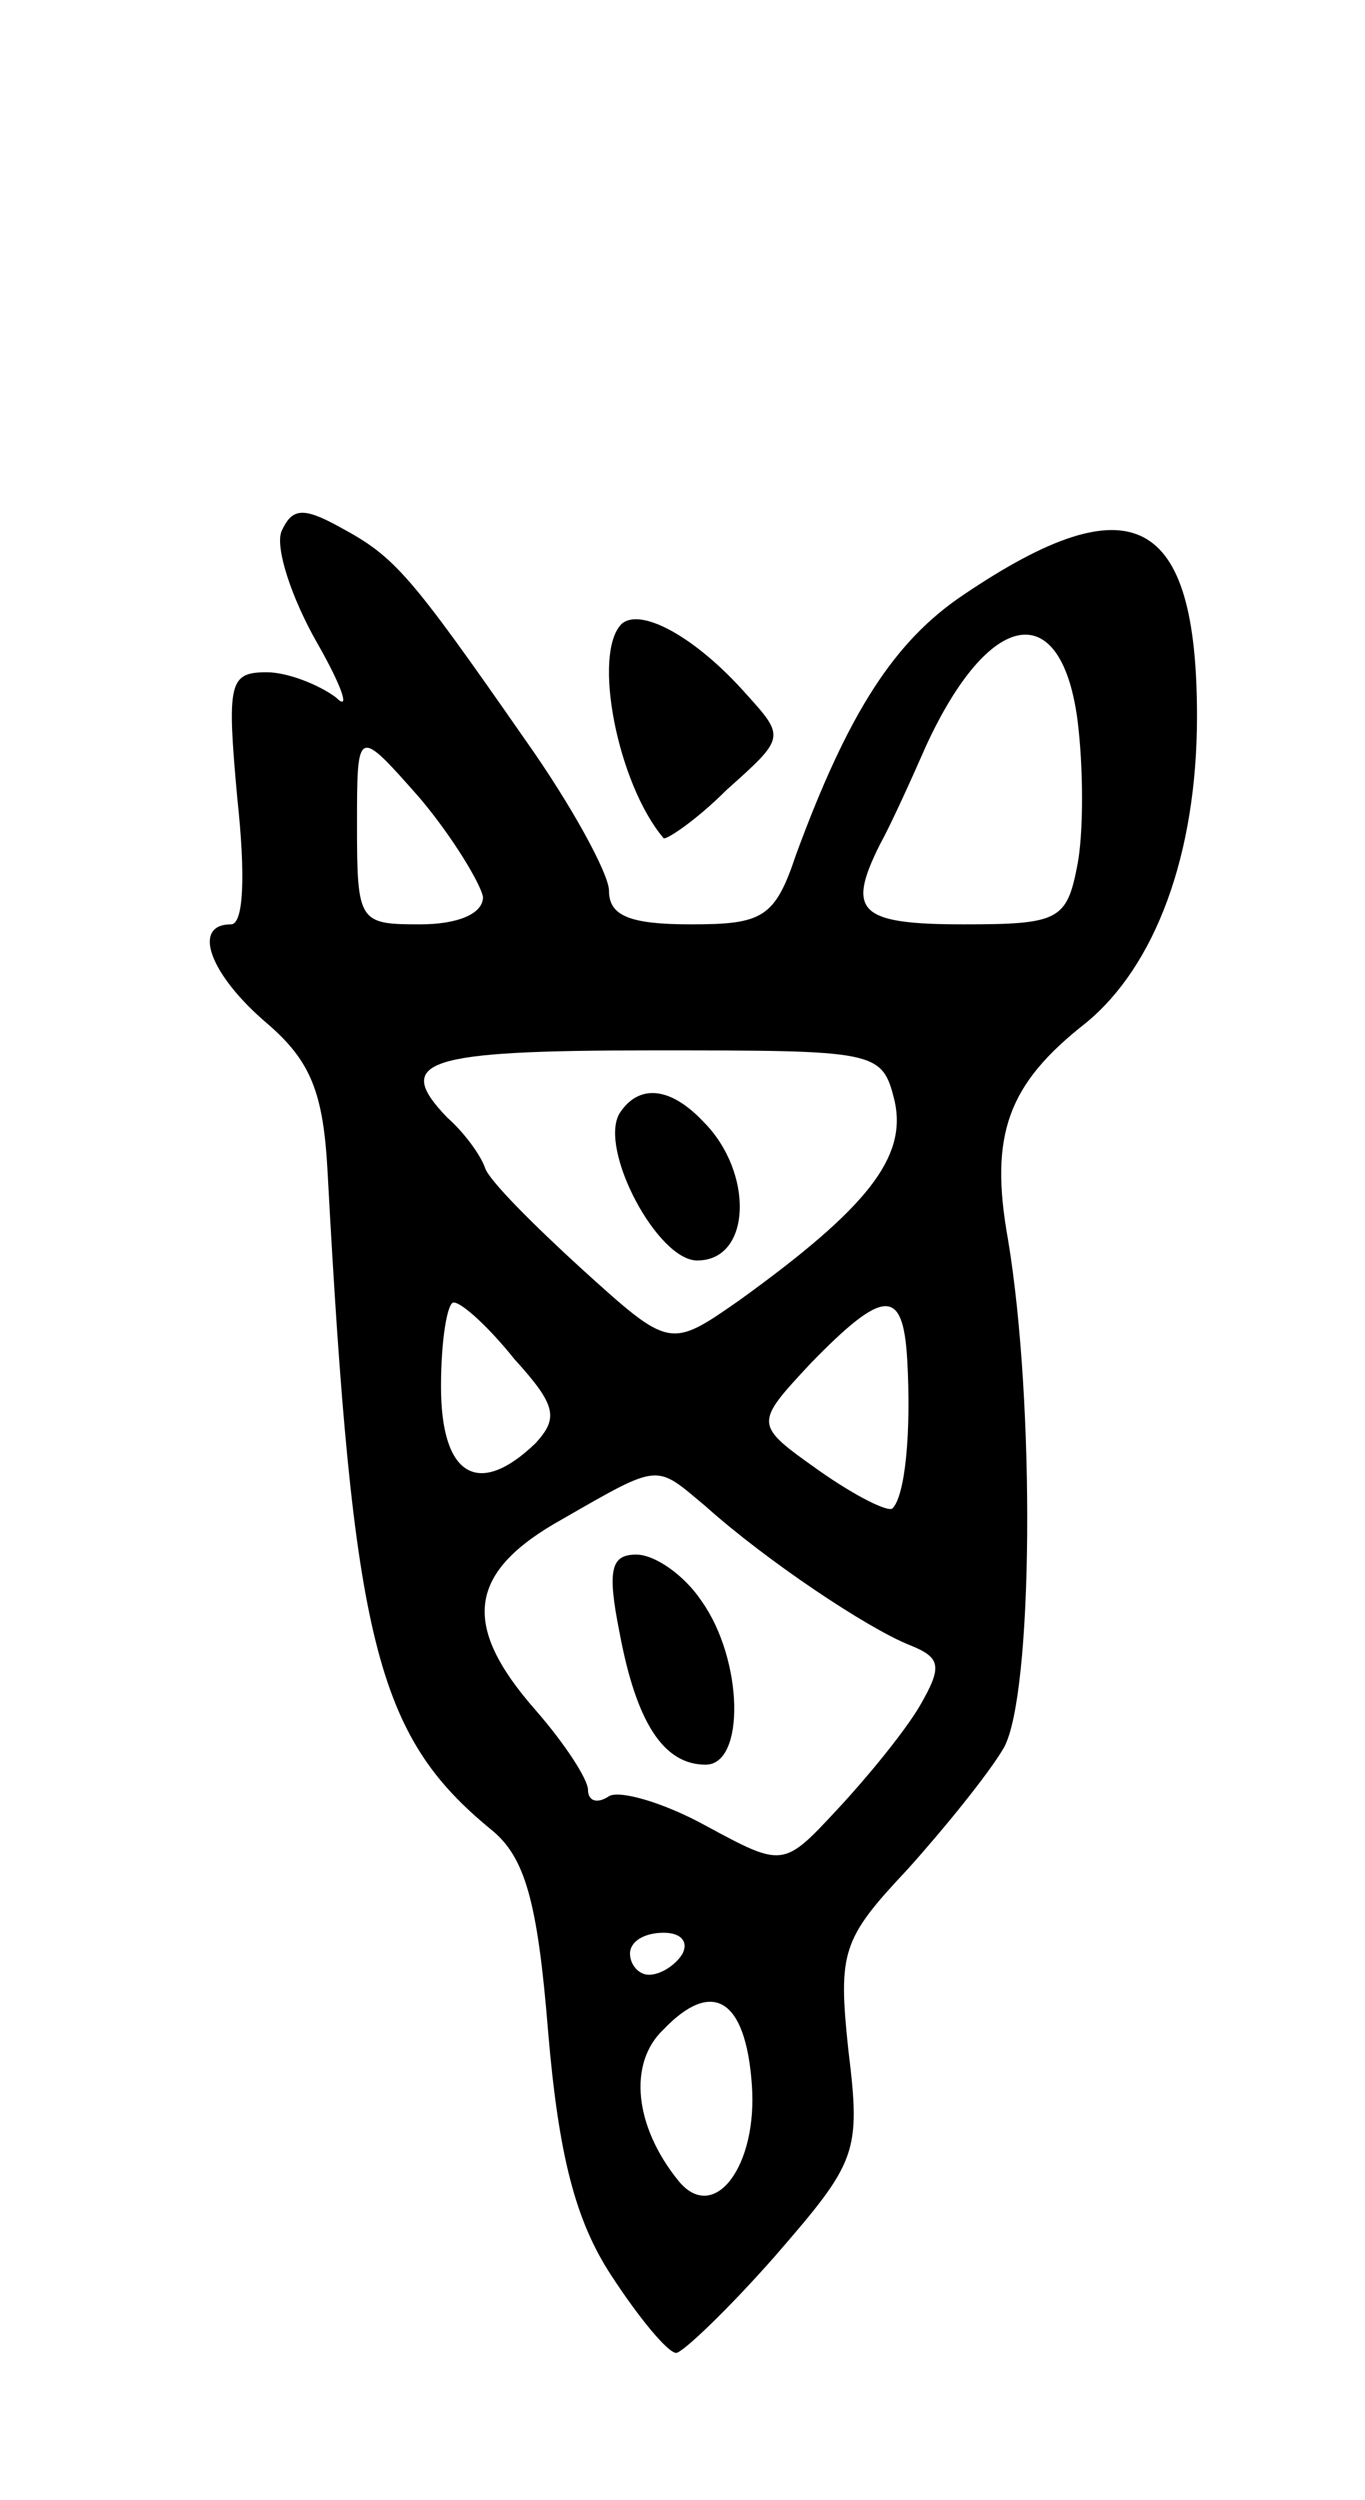 <svg version="1.0" xmlns="http://www.w3.org/2000/svg"
 width="65pt" height="119pt" viewBox="0 0 65 119"
 preserveAspectRatio="xMidYMid meet">
<g transform="translate(0,119) scale(0.1,-0.1)"
fill="#000000" stroke="none">
<path d="M134 937 c-3 -8 5 -32 17 -53 12 -21 16 -33 9 -26 -8 6 -23 12 -33
12 -18 0 -19 -5 -14 -60 4 -37 3 -60 -3 -60 -19 0 -10 -24 17 -47 21 -18 27
-33 29 -71 12 -223 23 -268 78 -313 16 -13 22 -34 27 -96 5 -59 13 -90 30
-116 13 -20 27 -37 31 -37 3 0 25 21 47 46 39 45 41 49 35 98 -5 47 -3 53 28
86 18 20 39 46 46 58 14 25 15 164 2 242 -9 50 0 74 37 103 33 27 53 80 53
146 0 96 -31 112 -111 58 -33 -22 -55 -56 -80 -124 -10 -30 -16 -33 -50 -33
-29 0 -39 4 -39 16 0 8 -18 41 -40 72 -55 79 -62 87 -88 101 -18 10 -23 9 -28
-2z m379 -89 c3 -23 3 -55 0 -70 -5 -26 -9 -28 -54 -28 -50 0 -56 6 -40 38 5
9 15 31 22 47 30 65 64 71 72 13z m-283 -85 c0 -8 -12 -13 -30 -13 -29 0 -30
1 -30 47 0 47 0 47 30 13 16 -19 29 -41 30 -47z m196 -97 c6 -27 -13 -51 -74
-95 -33 -23 -33 -23 -75 15 -23 21 -44 42 -46 48 -2 6 -10 17 -18 24 -26 27
-11 32 97 32 108 0 110 0 116 -24z m-181 -123 c20 -22 21 -28 10 -40 -27 -26
-45 -16 -45 27 0 22 3 40 6 40 4 0 17 -12 29 -27z m187 0 c2 -35 -1 -65 -7
-71 -2 -2 -18 6 -35 18 -31 22 -31 22 -4 51 35 36 44 36 46 2z m-96 -70 c29
-26 77 -58 97 -66 15 -6 16 -10 5 -29 -7 -12 -25 -34 -39 -49 -26 -28 -26 -28
-63 -8 -20 11 -41 17 -46 14 -6 -4 -10 -2 -10 3 0 5 -11 22 -25 38 -36 41 -32
66 13 91 47 27 44 26 68 6z m-11 -213 c-3 -5 -10 -10 -16 -10 -5 0 -9 5 -9 10
0 6 7 10 16 10 8 0 12 -4 9 -10z m33 -62 c3 -39 -18 -67 -35 -46 -21 26 -24
56 -7 72 23 24 39 15 42 -26z"/>
<path d="M295 660 c-10 -17 18 -70 37 -70 26 0 27 42 3 66 -16 17 -31 18 -40
4z"/>
<path d="M295 413 c8 -43 21 -63 41 -63 19 0 18 50 -2 78 -8 12 -22 22 -31 22
-12 0 -14 -7 -8 -37z"/>
<path d="M296 893 c-14 -14 -2 -76 20 -102 1 -1 15 8 30 23 28 25 28 25 9 46
-24 27 -50 41 -59 33z"/>
</g>
</svg>
